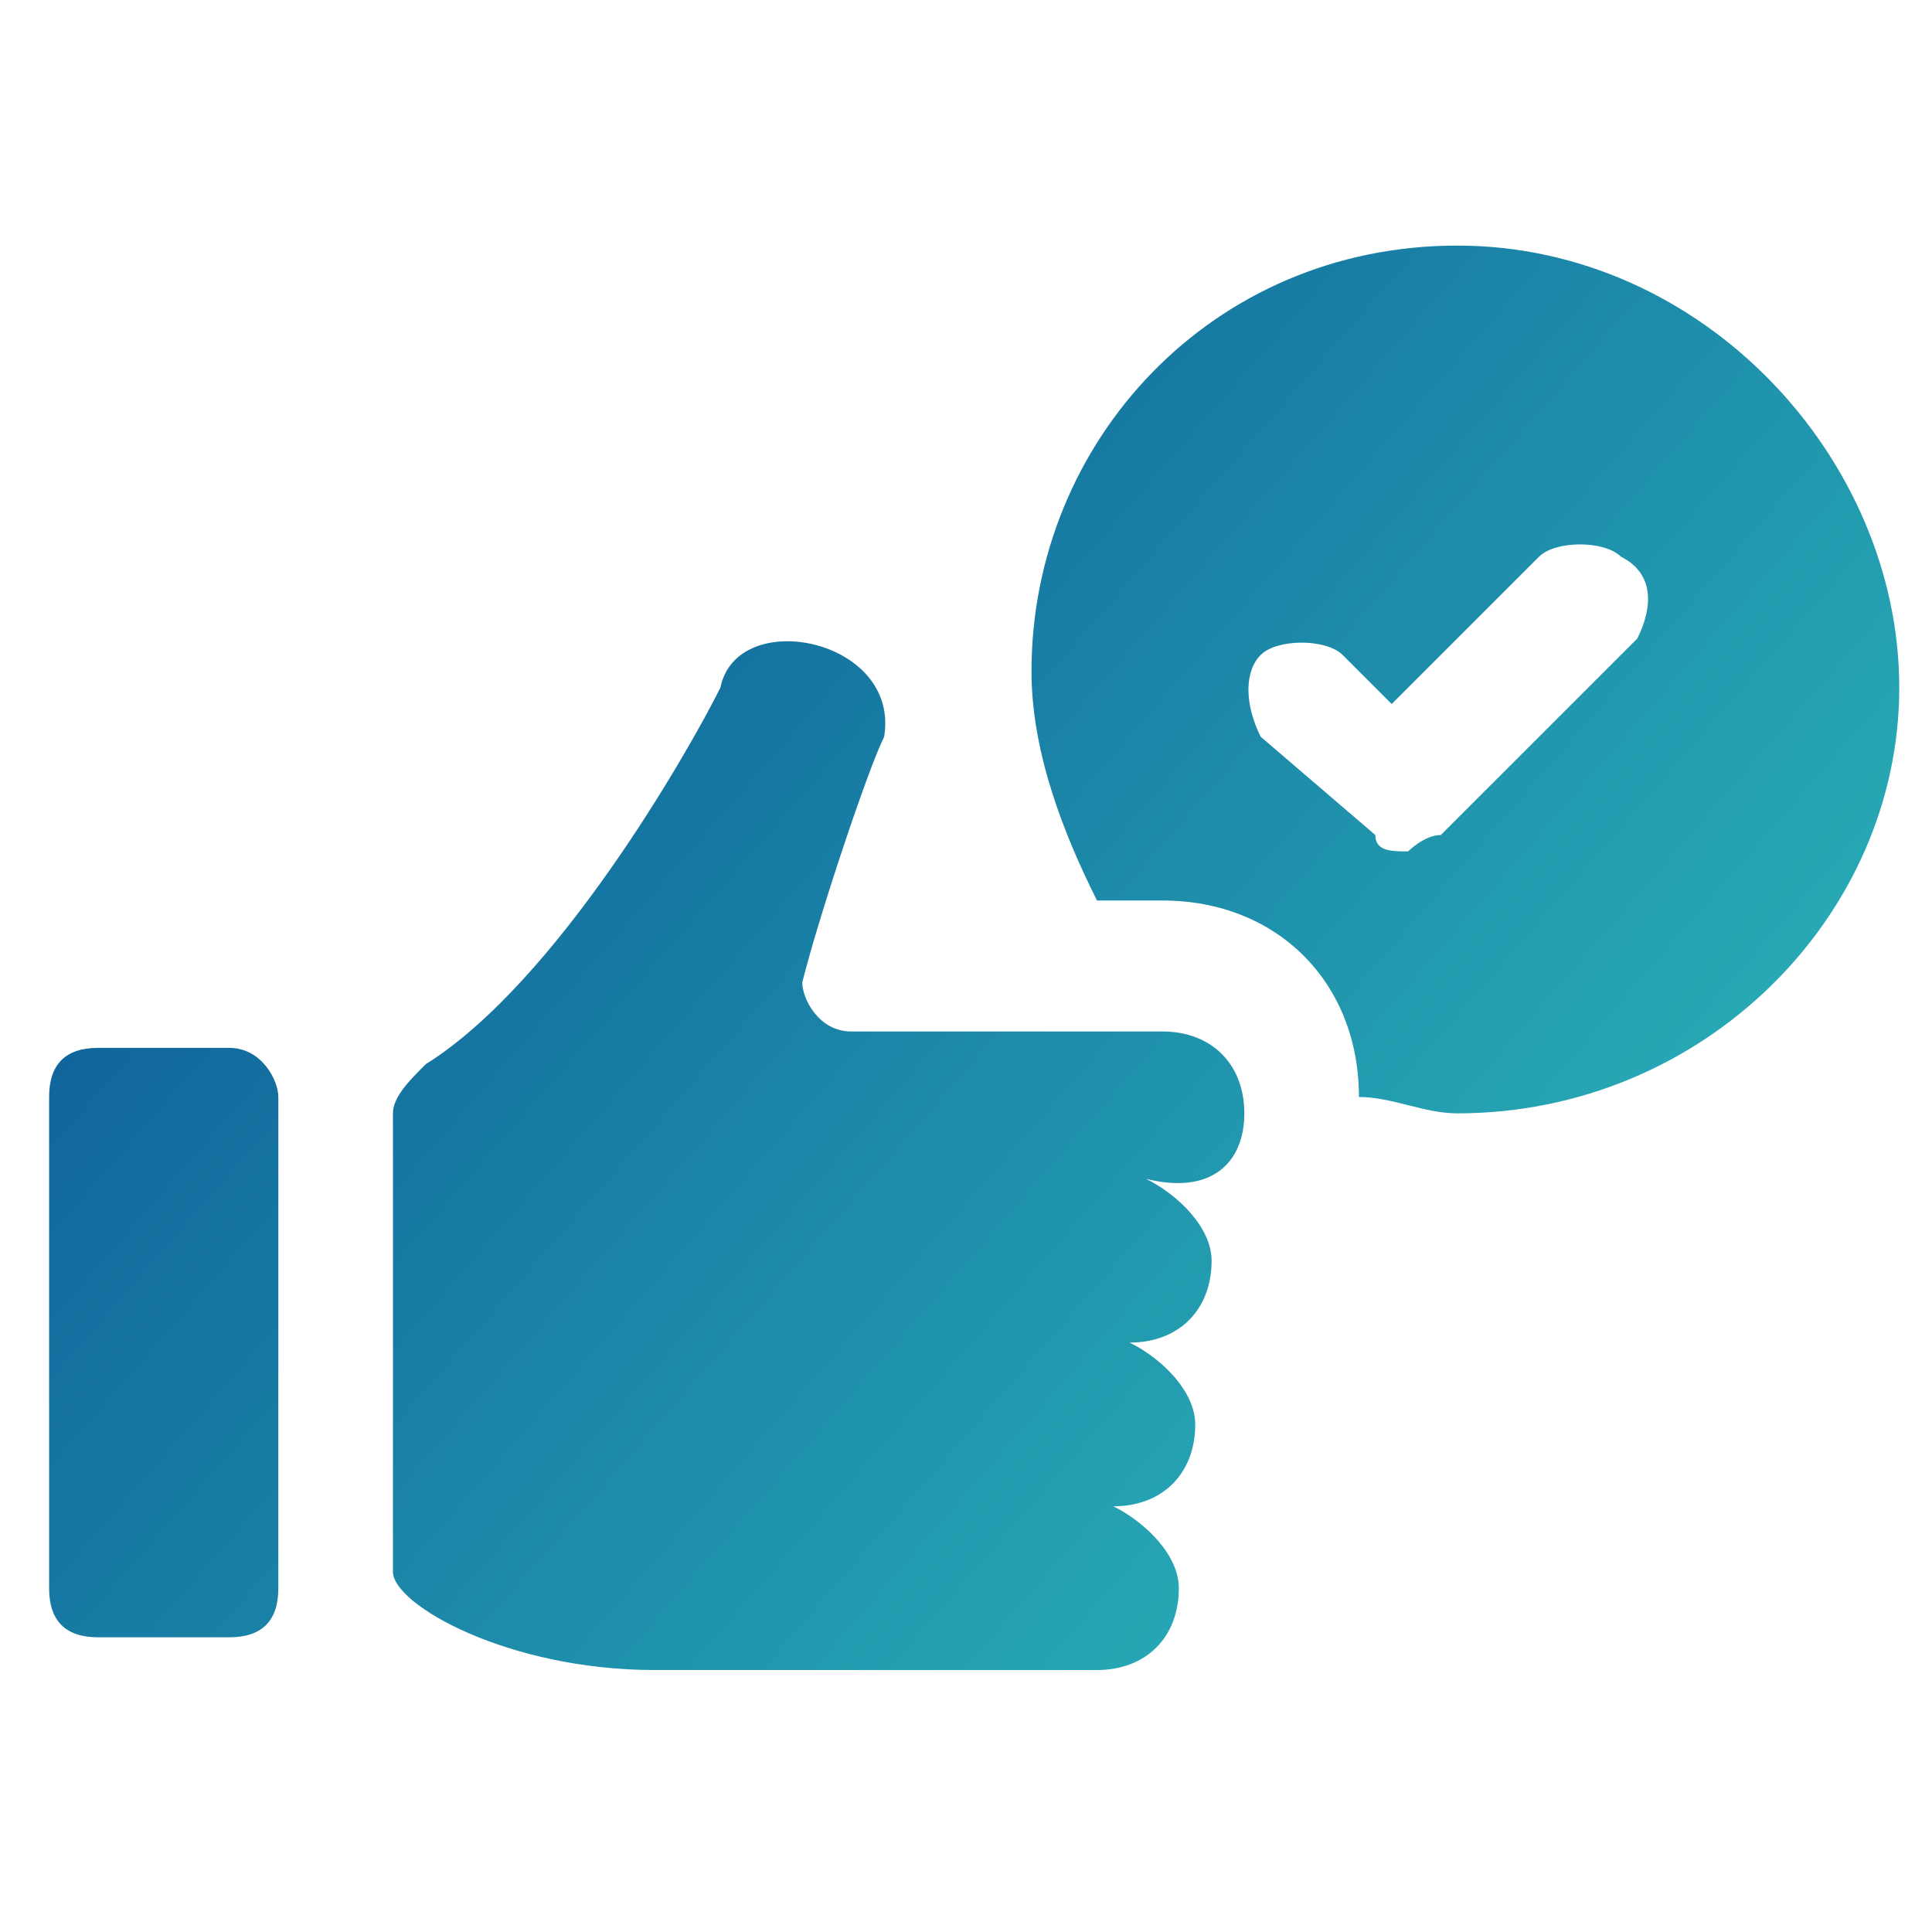 <?xml version="1.0" encoding="utf-8"?>
<!-- Generator: Adobe Illustrator 26.0.3, SVG Export Plug-In . SVG Version: 6.00 Build 0)  -->
<svg version="1.1" id="Calque_1" xmlns="http://www.w3.org/2000/svg" xmlns:xlink="http://www.w3.org/1999/xlink" x="0px" y="0px"
	 viewBox="0 0 11.8 11.8" style="enable-background:new 0 0 11.8 11.8;" xml:space="preserve">
<style type="text/css">
	.st0{fill:url(#SVGID_1_);}
	.st1{fill:url(#SVGID_00000132054774930986193890000017241434875323633321_);}
	.st2{fill:url(#SVGID_00000021084662087357227690000017279542993362393484_);}
</style>
<g>
	<g>
		<linearGradient id="SVGID_1_" gradientUnits="userSpaceOnUse" x1="4.125" y1="-5.869733e-02" x2="11.787" y2="6.616">
			<stop  offset="0" style="stop-color:#0C5997"/>
			<stop  offset="1" style="stop-color:#2AB2B8"/>
		</linearGradient>
		<path class="st0" d="M10,3.9L8.8,5.1C8.7,5.1,8.6,5.2,8.6,5.2c-0.1,0-0.2,0-0.2-0.1L7.7,4.5C7.6,4.3,7.6,4.1,7.7,4
			c0.1-0.1,0.4-0.1,0.5,0l0.3,0.3l0.9-0.9c0.1-0.1,0.4-0.1,0.5,0C10.1,3.5,10.1,3.7,10,3.9z M8.9,1.5c-1.5,0-2.6,1.2-2.6,2.6
			c0,0.5,0.2,1,0.4,1.4h0.4c0.7,0,1.2,0.5,1.2,1.2c0.2,0,0.4,0.1,0.6,0.1c1.5,0,2.7-1.2,2.7-2.6S10.4,1.5,8.9,1.5z"/>
		
			<linearGradient id="SVGID_00000111186086934267215700000006122527618320152253_" gradientUnits="userSpaceOnUse" x1="0.568" y1="4.024" x2="8.231" y2="10.699">
			<stop  offset="0" style="stop-color:#0C5997"/>
			<stop  offset="1" style="stop-color:#2AB2B8"/>
		</linearGradient>
		<path style="fill:url(#SVGID_00000111186086934267215700000006122527618320152253_);" d="M7.6,6.8c0-0.3-0.2-0.5-0.5-0.5
			c-0.3,0-1.7,0-1.9,0C5,6.3,4.9,6.1,4.9,6c0.1-0.4,0.4-1.3,0.5-1.5c0.1-0.6-0.9-0.8-1-0.3C4.2,4.6,3.4,6,2.6,6.5
			C2.5,6.6,2.4,6.7,2.4,6.8v2.8c0,0.2,0.7,0.6,1.6,0.6h2.7c0.3,0,0.5-0.2,0.5-0.5c0-0.2-0.2-0.4-0.4-0.5c0,0,0,0,0,0
			c0.3,0,0.5-0.2,0.5-0.5c0-0.2-0.2-0.4-0.4-0.5c0,0,0,0,0,0c0.3,0,0.5-0.2,0.5-0.5c0-0.2-0.2-0.4-0.4-0.5c0,0,0,0,0,0
			C7.4,7.3,7.6,7.1,7.6,6.8z"/>
		
			<linearGradient id="SVGID_00000138561837414084073040000002899265110840749960_" gradientUnits="userSpaceOnUse" x1="-1.339" y1="6.214" x2="6.323" y2="12.888">
			<stop  offset="0" style="stop-color:#0C5997"/>
			<stop  offset="1" style="stop-color:#2AB2B8"/>
		</linearGradient>
		<path style="fill:url(#SVGID_00000138561837414084073040000002899265110840749960_);" d="M1.4,6.4H0.6c-0.2,0-0.3,0.1-0.3,0.3v3
			c0,0.2,0.1,0.3,0.3,0.3h0.8c0.2,0,0.3-0.1,0.3-0.3v-3C1.7,6.6,1.6,6.4,1.4,6.4z"/>
	</g>
</g>
</svg>
